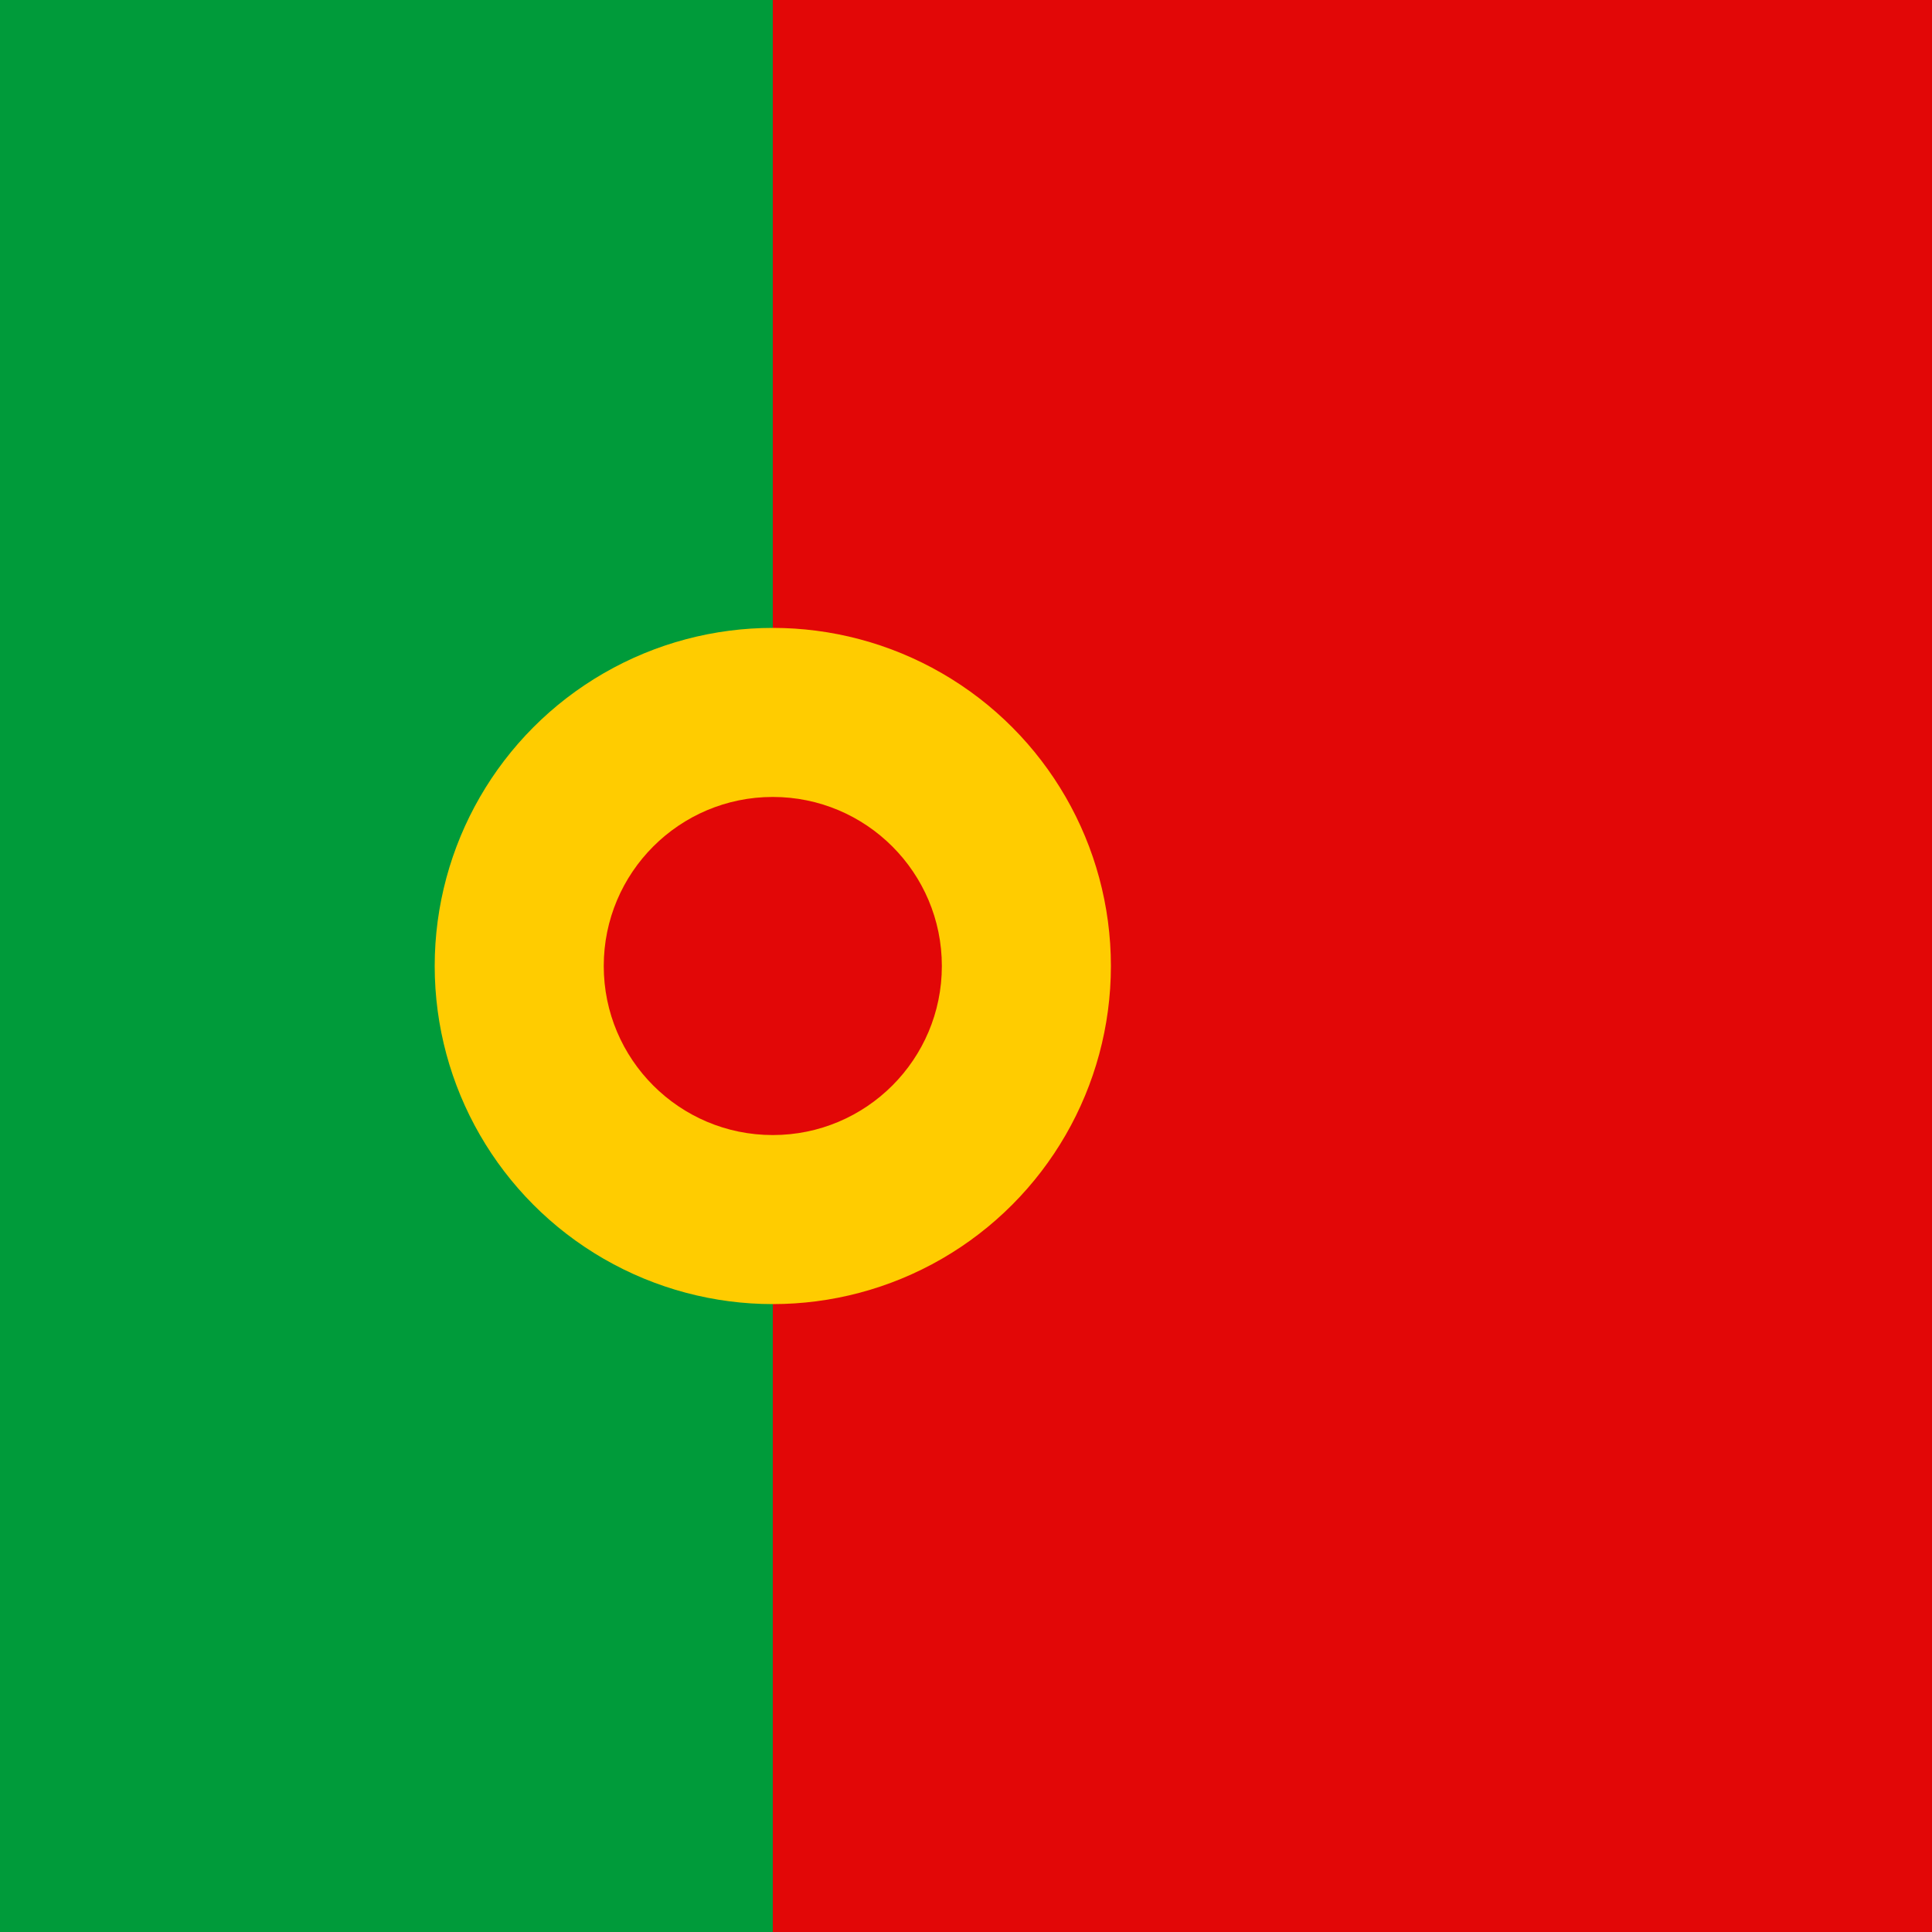 <svg xmlns="http://www.w3.org/2000/svg" viewBox="0 0 800 800"><defs><style>.a{fill:#009b3a;}.b{fill:#e20707;}.c{fill:#ffcc00;}</style></defs><title>flag</title><rect class="a" width="320" height="800"/><rect class="b" x="320" width="480" height="800"/><circle class="c" cx="320" cy="400" r="140"/><circle class="b" cx="320" cy="400" r="70"/></svg>